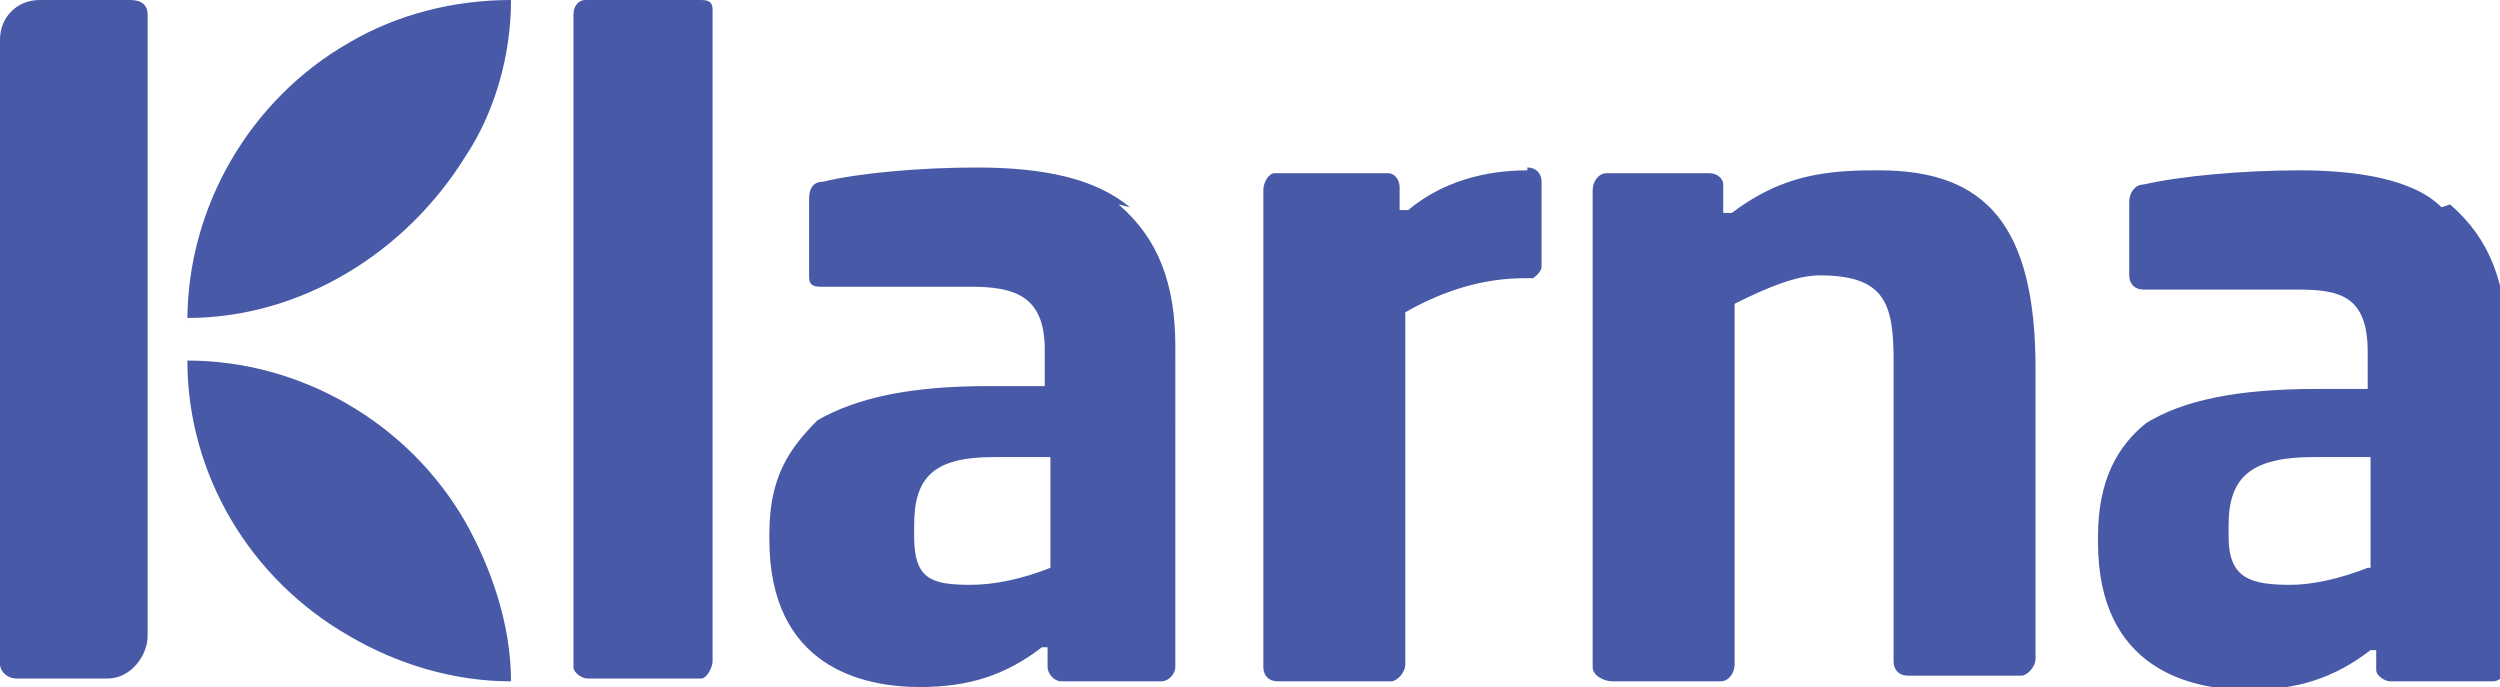 <svg xmlns="http://www.w3.org/2000/svg" viewBox="0 0 88.06 24.21">
    <path fill="#4859A7" d="M24.6 0h-4c-.2 0-.4.2-.4.5v23c0 .2.3.4.5.4h4c.2 0 .4-.4.4-.6V.4c0-.2 0-.4-.4-.4zM66 6c-2 0-3.4.3-5 1.5h-.3v-1c0-.2-.2-.4-.5-.4h-3.6c-.3 0-.5.3-.5.6v16.8c0 .3.4.5.7.5h3.8c.3 0 .5-.3.5-.6V10.7c1.2-.6 2.2-1 3-1 2.3 0 2.6 1 2.6 3v10.6c0 .3.2.5.5.5h4c.2 0 .5-.3.5-.6V13c0-5-1.7-7-5.5-7zm20 1.3C85 6.3 83 6 81 6c-2 0-4.2.2-5.5.5-.3 0-.5.3-.5.6v2.6c0 .3.2.5.5.5h5.4c1.5 0 2.5.2 2.5 2.2v1.3h-1.8c-2.8 0-4.7.4-6 1.2-1 .8-1.7 2-1.7 4v.2c0 4.5 3.3 5.2 5.3 5.2 1.7 0 3-.4 4.3-1.4h.2v.7c0 .2.3.4.5.4h3.6c.3 0 .5-.3.5-.5V12.2c0-2.2-.6-3.8-2-5zM83.4 20c-1 .4-2 .6-2.7.6-1.4 0-2.2-.2-2.2-1.7v-.4c0-1.7.8-2.4 3-2.4h2V20zM53.8 6c-1.5 0-3 .4-4.2 1.4h-.3v-.8c0-.3-.2-.5-.4-.5h-4c-.2 0-.4.3-.4.6v16.8c0 .3.2.5.5.5h4c.2 0 .5-.3.5-.6V11c1.4-.8 2.8-1.2 4.2-1.2h.3s.3-.2.3-.4v-3c0-.3-.2-.5-.5-.5zm-14 1.3c-1.2-1-3-1.4-5.4-1.4-2 0-4.2.2-5.4.5-.4 0-.5.3-.5.6v2.7c0 .2 0 .4.4.4h5.3c1.5 0 2.6.3 2.6 2.2v1.3h-2c-2.7 0-4.6.4-6 1.2-1 1-1.7 2-1.7 4v.2c0 4.5 3.3 5.2 5.3 5.2 1.7 0 3-.4 4.3-1.4h.2v.7c0 .2.2.5.5.5h3.5c.3 0 .5-.3.5-.5V12.2c0-2.2-.6-3.8-2-5zM37 20c-1 .4-2 .6-2.8.6-1.4 0-2-.2-2-1.7v-.4c0-1.7.7-2.4 2.8-2.4h2V20zM6.6 11.2c4 0 7.7-2.3 9.8-5.7C17.4 4 18 2 18 0c-2 0-4 .5-5.7 1.5-3.5 2-5.7 5.8-5.7 9.8M4.6 0H1.4C.6 0 0 .6 0 1.4v22c0 .2.2.5.6.5h3.2c.8 0 1.4-.8 1.4-1.5V.5C5.2.2 5 0 4.6 0m2 12.7c0 4 2.2 7.7 5.7 9.7C14 23.4 16 24 18 24c0-2-.7-4-1.6-5.6-2-3.5-5.8-5.7-9.8-5.7"/>
</svg>
